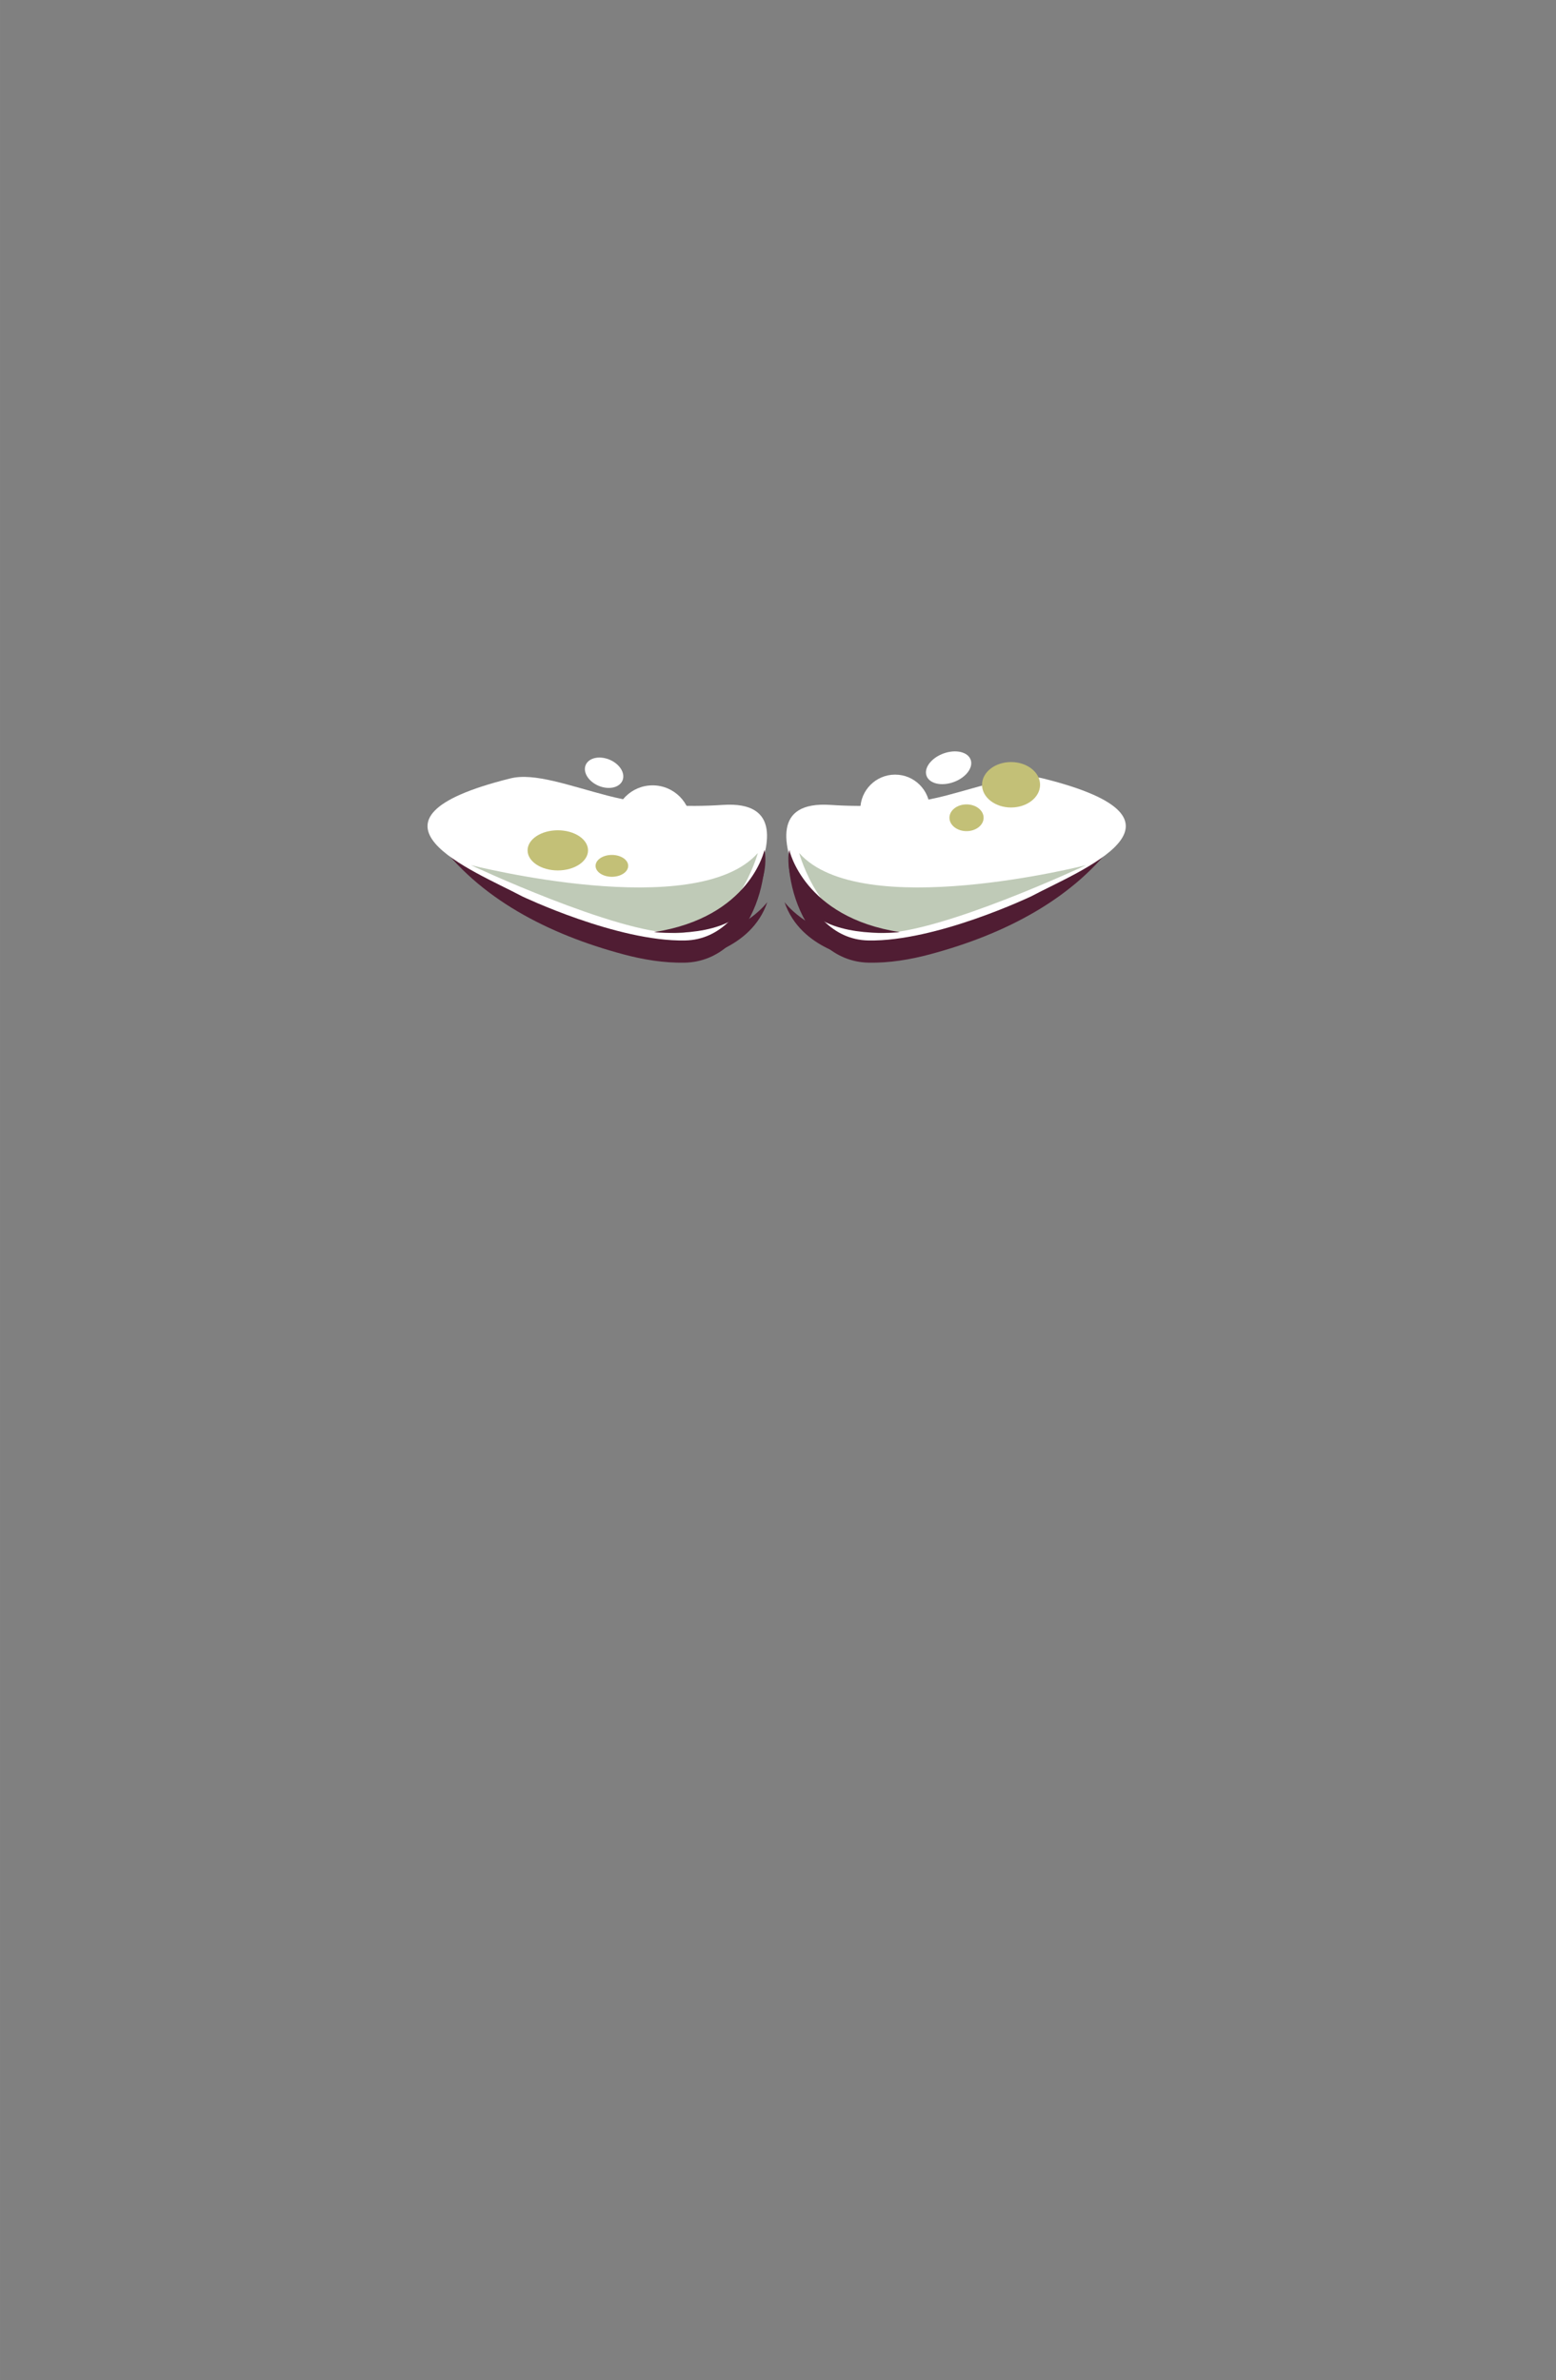 <?xml version="1.0" encoding="UTF-8"?>
<!DOCTYPE svg PUBLIC "-//W3C//DTD SVG 1.1//EN" "http://www.w3.org/Graphics/SVG/1.1/DTD/svg11.dtd">
<!-- Creator: CorelDRAW 2020 (64-Bit) -->
<svg xmlns="http://www.w3.org/2000/svg" xml:space="preserve" width="129.436mm" height="197.989mm" version="1.1" style="shape-rendering:geometricPrecision; text-rendering:geometricPrecision; image-rendering:optimizeQuality; fill-rule:evenodd; clip-rule:evenodd"
viewBox="0 0 540.97 827.49"
 xmlns:xlink="http://www.w3.org/1999/xlink"
 xmlns:xodm="http://www.corel.com/coreldraw/odm/2003">
 <rect x="0" y="0" width="540.97" height="827.49" fill="#808080" stroke="none"/>
 <defs>
  <style type="text/css">
   <![CDATA[
    .fil0 {fill:none}
    .fil1 {fill:#501D33}
    .fil3 {fill:#BFCAB7}
    .fil4 {fill:#C3C077}
    .fil2 {fill:white}
   ]]>
  </style>
 </defs>
 <g id="Слой_x0020_1">
  <g id="_2674677680032">
   <g id="_134589392">
    <rect id="_135982320" class="fil0" y="0" width="540.97" height="827.49"/>
    <g>
     <g>
      <path id="_134589176" class="fil1" d="M241.4 333.14c0,0 19.73,-2.82 25.37,-19.5 0,0 -7.16,9.87 -23.61,13.04l-2.23 2.7 0.47 3.76z"/>
      <g>
       <path id="_134589104" class="fil1" d="M216.53 331.75c7.16,1.92 14.37,3.08 21.46,2.95 24.44,-0.45 33.06,-36.31 24.96,-50.06 -0.67,-1.19 -88.05,-8.54 -111.58,6.67 15.03,21.22 39.7,33.62 65.16,40.43l0 0z"/>
       <path id="_134589032" class="fil2" d="M262.4 306.68c-4.14,9.6 -11.55,20.07 -24.27,20.3 -23.59,0.44 -56.62,-15.35 -56.62,-15.35 -16.82,-8.94 -62.44,-26.49 -4.04,-41 8.33,-2.07 20.38,2.53 33.89,6.03 13.51,3.5 27.58,4.02 39.92,3.19 20.36,-1.36 16.45,14.43 11.11,26.82z"/>
      </g>
      <path id="_134588936" class="fil3" d="M263.48 296.56c0,0 -7.53,27.88 -28.47,27.88 -20.94,0 -71.29,-23.65 -71.29,-23.65 0,0 78.35,20 99.76,-4.23z"/>
      <path id="_134588720" class="fil1" d="M265.78 295.5c0,0 -4.98,23.42 -38.42,28.58 0,0 22.75,2.54 31.84,-7.91 9.09,-10.44 6.58,-20.67 6.58,-20.67z"/>
     </g>
     <g>
      <g>
       <path id="_134588624" class="fil1" d="M323.51 331.75c-7.16,1.92 -14.37,3.08 -21.46,2.95 -24.44,-0.45 -33.06,-36.31 -24.96,-50.06 0.67,-1.19 88.05,-8.54 111.58,6.67 -15.03,21.22 -39.7,33.62 -65.16,40.43l-0 0z"/>
       <path id="_134588552" class="fil2" d="M277.64 306.68c4.14,9.6 11.55,20.07 24.27,20.3 23.59,0.44 56.62,-15.35 56.62,-15.35 16.82,-8.94 62.44,-26.49 4.04,-41 -8.33,-2.07 -20.38,2.53 -33.89,6.03 -13.51,3.5 -27.58,4.02 -39.92,3.19 -20.36,-1.36 -16.45,14.43 -11.11,26.82z"/>
      </g>
      <path id="_134588456" class="fil3" d="M277.84 296.56c0,0 7.53,27.88 28.47,27.88 20.94,0 71.29,-23.65 71.29,-23.65 0,0 -78.35,20 -99.76,-4.23z"/>
      <path id="_134588312" class="fil1" d="M298.12 333.14c0,0 -19.73,-2.82 -25.37,-19.5 0,0 7.16,9.87 23.61,13.04l2.23 2.7 -0.47 3.76z"/>
      <path id="_134587928" class="fil1" d="M274.42 295.5c0,0 4.98,23.42 38.42,28.58 0,0 -22.75,2.54 -31.84,-7.91 -9.09,-10.44 -6.58,-20.67 -6.58,-20.67z"/>
     </g>
    </g>
   </g>
   <circle class="fil2" cx="311.2" cy="281.41" r="12.09"/>
   <circle class="fil2" transform="matrix(1.201 0.404 -0.933 1.023 329.798 266.938)" r="5.18"/>
   <circle class="fil2" cx="226.89" cy="286.39" r="13.34"/>
   <circle class="fil2" transform="matrix(1.711 0.153 0.229 1.355 210.024 268.667)" r="3.87"/>
   <ellipse class="fil4" cx="193.93" cy="295.65" rx="10.51" ry="6.98"/>
   <ellipse class="fil4" cx="351.51" cy="272.85" rx="10.09" ry="7.9"/>
   <ellipse class="fil4" cx="336.03" cy="284.32" rx="5.94" ry="4.65"/>
   <ellipse class="fil4" cx="212.73" cy="301.04" rx="5.67" ry="3.8"/>
  </g>
 </g>
</svg>
